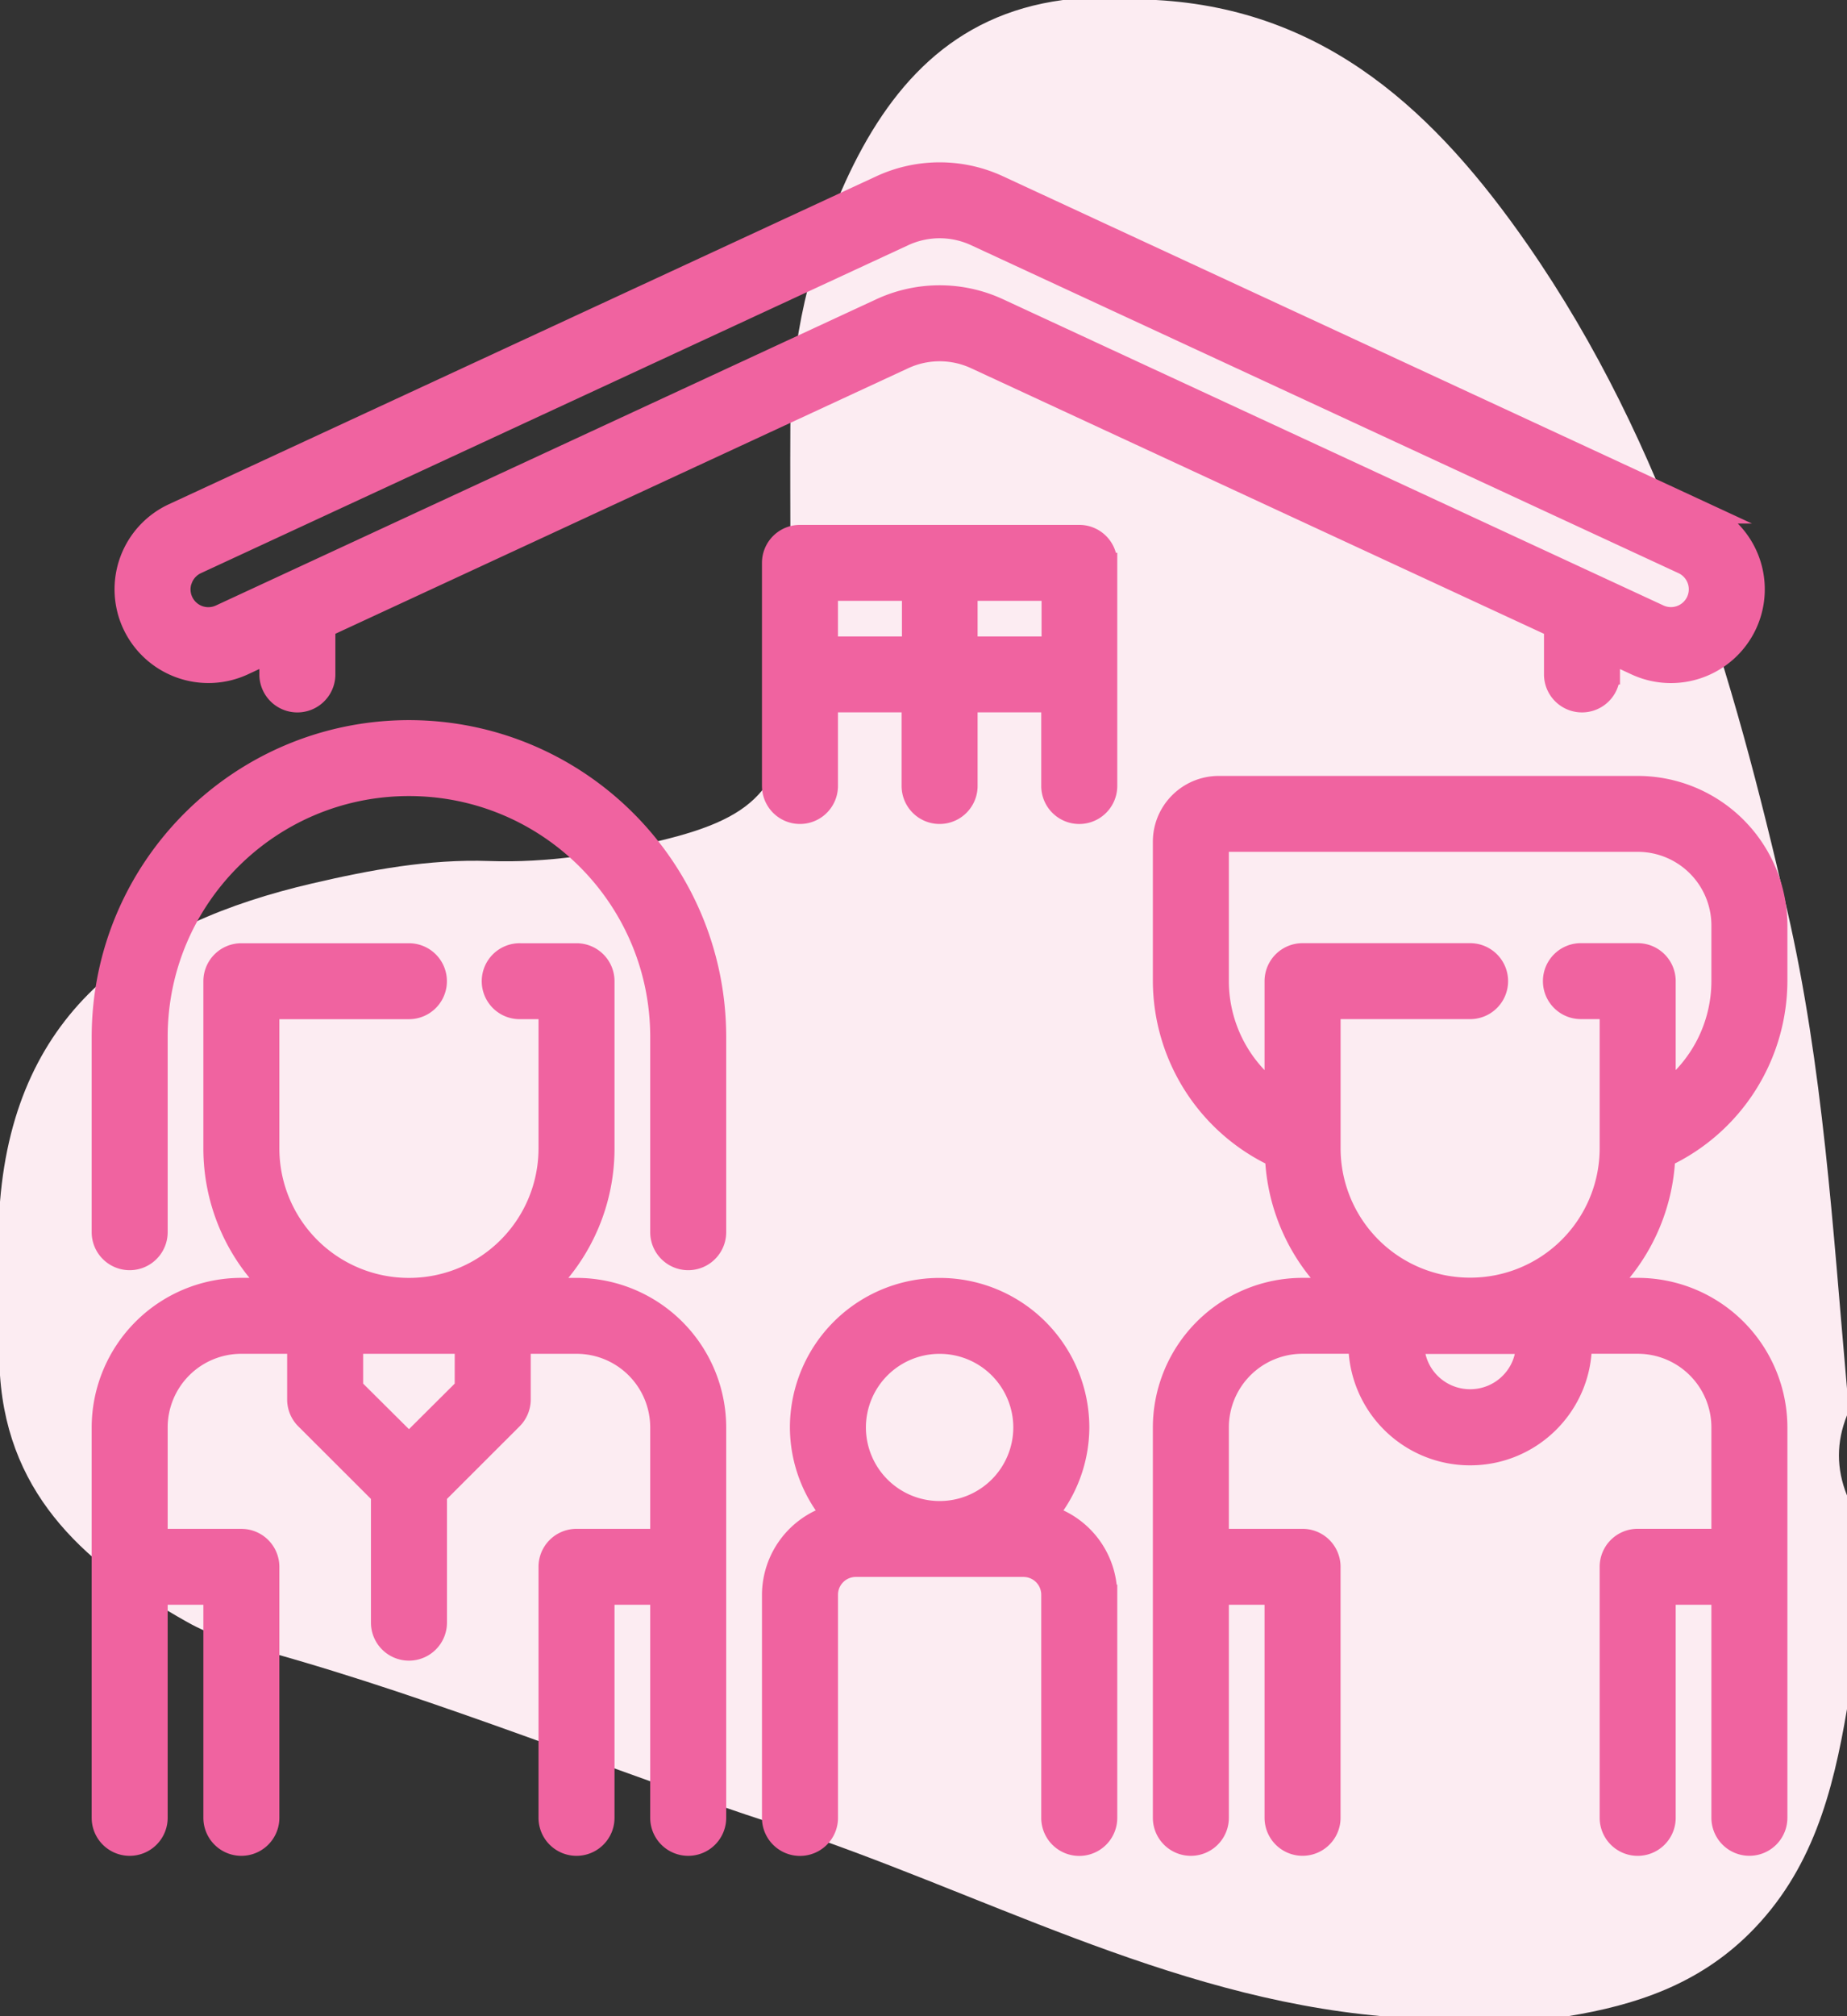 <svg xmlns="http://www.w3.org/2000/svg" width="55" height="60" viewBox="0 0 55 60"><rect x="0" y="0" width="55" height="60" fill="#333333" stroke="none"/><defs><clipPath id="c89oa"><path d="M3 54.955h49.958V5.1H3z"/></clipPath></defs><g><g><path fill="#fcecf2" d="M31.655 0h2.77c5.09.278 8.352 3.377 11.065 7.283 4.146 5.97 6.119 12.797 7.724 19.78 1.081 4.7 1.361 9.486 1.786 14.261v.795c-.32.795-.32 1.59 0 2.384v6.358c-.42 2.471-1.034 4.827-2.916 6.687-1.523 1.505-3.375 2.125-5.393 2.452h-5.54c-6.414-.567-12.016-3.74-17.998-5.688-5.077-1.655-10.02-3.72-15.173-5.154-.826-.23-1.662-.468-2.41-.89C2.664 46.632.25 44.604 0 40.929v-5.166c.468-5.76 4.207-8.289 9.294-9.472 1.732-.403 3.48-.73 5.27-.668 1.725.06 3.408-.205 5.077-.602 3.025-.718 3.837-1.701 3.881-4.79.036-2.51 0-5.02.013-7.529.014-2.55.583-4.985 1.638-7.289C26.466 2.587 28.364.438 31.655 0"/></g><g><g><path fill="#f063a0" d="M31.189 45.086a2.486 2.486 0 0 1 1.78 2.372v6.64a.83.83 0 0 1-1.663 0v-6.64a.83.83 0 0 0-.832-.83h-4.99a.83.83 0 0 0-.83.83v6.64a.83.83 0 0 1-1.664 0v-6.64a2.486 2.486 0 0 1 1.78-2.372 4.103 4.103 0 0 1-.948-2.607 4.153 4.153 0 0 1 4.158-4.149 4.153 4.153 0 0 1 4.158 4.15 4.103 4.103 0 0 1-.95 2.606M27.98 39.99a2.492 2.492 0 0 0-2.495 2.49 2.492 2.492 0 0 0 2.495 2.489 2.492 2.492 0 0 0 2.494-2.49 2.492 2.492 0 0 0-2.494-2.49"/></g><g><path fill="none" stroke="#f063a0" stroke-miterlimit="50" stroke-width=".6" d="M32.97 47.458v6.64a.83.83 0 0 1-1.664 0v-6.64a.83.83 0 0 0-.832-.83h-4.99a.83.83 0 0 0-.83.83v6.64a.83.83 0 0 1-1.664 0v-6.64a2.486 2.486 0 0 1 1.78-2.372 4.103 4.103 0 0 1-.948-2.607 4.153 4.153 0 0 1 4.158-4.149 4.153 4.153 0 0 1 4.158 4.15 4.103 4.103 0 0 1-.95 2.606 2.486 2.486 0 0 1 1.781 2.372zm-7.485-4.979a2.492 2.492 0 0 0 2.495 2.49 2.492 2.492 0 0 0 2.494-2.49 2.492 2.492 0 0 0-2.494-2.49 2.492 2.492 0 0 0-2.495 2.49z"/></g><g><path fill="#f063a0" d="M49.586 34.431a5.782 5.782 0 0 1-1.743 3.897h.924a4.158 4.158 0 0 1 4.158 4.149v11.618a.83.83 0 0 1-1.663 0v-6.639h-1.663v6.64a.83.83 0 0 1-1.664 0v-7.47a.83.83 0 0 1 .832-.83h2.495v-3.32a2.492 2.492 0 0 0-2.495-2.489h-1.663c0 1.834-1.49 3.32-3.326 3.32a3.323 3.323 0 0 1-3.327-3.32h-1.663a2.492 2.492 0 0 0-2.495 2.49v3.32h2.495a.83.83 0 0 1 .831.83v7.468a.83.83 0 0 1-1.663 0v-6.639h-1.663v6.64a.83.83 0 0 1-1.663 0v-11.62a4.158 4.158 0 0 1 4.158-4.148h.923a5.783 5.783 0 0 1-1.742-3.897A5.808 5.808 0 0 1 34.63 29.2v-4.15c0-.916.745-1.659 1.663-1.659h12.474a4.159 4.159 0 0 1 4.158 4.15v1.659a5.808 5.808 0 0 1-3.339 5.232m-9.966-.256a4.153 4.153 0 0 0 4.158 4.147 4.153 4.153 0 0 0 4.157-4.147v-4.148h-.831a.83.83 0 1 1 0-1.659h1.663a.83.83 0 0 1 .832.83v3.313a4.144 4.144 0 0 0 1.663-3.313v-1.66a2.492 2.492 0 0 0-2.495-2.488H36.293v4.148a4.144 4.144 0 0 0 1.663 3.313v-3.313a.83.83 0 0 1 .832-.83h4.99a.83.83 0 1 1 0 1.66H39.62v4.147m4.158 7.468c.918 0 1.663-.74 1.663-1.65h-3.327c0 .911.745 1.65 1.664 1.65"/></g><g><path fill="none" stroke="#f063a0" stroke-miterlimit="50" stroke-width=".6" d="M47.843 38.328h.924a4.158 4.158 0 0 1 4.158 4.149v11.618a.83.83 0 0 1-1.663 0v-6.639h-1.663v6.64a.83.83 0 0 1-1.664 0v-7.47a.83.83 0 0 1 .832-.83h2.495v-3.32a2.492 2.492 0 0 0-2.495-2.489h-1.663c0 1.834-1.49 3.32-3.326 3.32a3.323 3.323 0 0 1-3.327-3.32h-1.663a2.492 2.492 0 0 0-2.495 2.49v3.32h2.495a.83.83 0 0 1 .831.83v7.468a.83.83 0 0 1-1.663 0v-6.639h-1.663v6.64a.83.83 0 0 1-1.663 0v-11.62a4.158 4.158 0 0 1 4.158-4.148h.923a5.783 5.783 0 0 1-1.742-3.897A5.808 5.808 0 0 1 34.63 29.2v-4.15c0-.916.745-1.659 1.663-1.659h12.474a4.159 4.159 0 0 1 4.158 4.15v1.659a5.808 5.808 0 0 1-3.339 5.232 5.782 5.782 0 0 1-1.743 3.897zm-4.066-.006a4.153 4.153 0 0 0 4.158-4.147v-4.148h-.831a.83.83 0 1 1 0-1.659h1.663a.83.83 0 0 1 .832.83v3.313a4.144 4.144 0 0 0 1.663-3.313v-1.66a2.492 2.492 0 0 0-2.495-2.488H36.293v4.148a4.144 4.144 0 0 0 1.663 3.313v-3.313a.83.83 0 0 1 .832-.83h4.99a.83.83 0 1 1 0 1.66H39.62v4.147a4.153 4.153 0 0 0 4.158 4.147zm1.664 1.67h-3.327c0 .912.745 1.65 1.664 1.65.918 0 1.663-.738 1.663-1.65z"/></g><g><path fill="#f063a0" d="M17.167 38.328a4.159 4.159 0 0 1 4.158 4.15v11.618a.83.83 0 0 1-1.663 0v-6.64h-1.663v6.64a.83.83 0 0 1-1.663 0v-7.469a.83.83 0 0 1 .831-.83h2.495v-3.32a2.492 2.492 0 0 0-2.495-2.489h-1.663v1.66c0 .22-.088.431-.244.587l-2.25 2.247v3.805a.83.83 0 0 1-1.664 0v-3.805l-2.251-2.247a.829.829 0 0 1-.244-.587v-1.66H7.188a2.492 2.492 0 0 0-2.495 2.49v3.32h2.495a.83.83 0 0 1 .831.829v7.469a.83.83 0 0 1-1.663 0v-6.64H4.693v6.64a.83.83 0 0 1-1.663 0V42.478a4.158 4.158 0 0 1 4.158-4.15h.923a5.782 5.782 0 0 1-1.755-4.149v-4.98a.83.83 0 0 1 .832-.829h4.99a.83.83 0 1 1 0 1.66H8.019v4.149a4.154 4.154 0 0 0 4.159 4.15 4.154 4.154 0 0 0 4.158-4.15v-4.15h-.832a.83.83 0 1 1 0-1.659h1.663a.83.83 0 0 1 .832.83v4.979a5.78 5.78 0 0 1-1.756 4.15zm-3.326 1.66h-3.327V41.3l1.664 1.654L13.84 41.3z"/></g><g><path fill="none" stroke="#f063a0" stroke-miterlimit="50" stroke-width=".6" d="M21.325 42.478v11.618a.83.83 0 0 1-1.663 0v-6.64h-1.663v6.64a.83.83 0 0 1-1.663 0v-7.469a.83.83 0 0 1 .831-.83h2.495v-3.32a2.492 2.492 0 0 0-2.495-2.489h-1.663v1.66c0 .22-.088.431-.244.587l-2.25 2.247v3.805a.83.83 0 0 1-1.664 0v-3.805l-2.251-2.247a.829.829 0 0 1-.244-.587v-1.66H7.188a2.492 2.492 0 0 0-2.495 2.49v3.32h2.495a.83.83 0 0 1 .831.829v7.469a.83.83 0 0 1-1.663 0v-6.64H4.693v6.64a.83.83 0 0 1-1.663 0V42.478a4.158 4.158 0 0 1 4.158-4.15h.923a5.782 5.782 0 0 1-1.755-4.149v-4.98a.83.83 0 0 1 .832-.829h4.99a.83.83 0 1 1 0 1.66H8.019v4.149a4.154 4.154 0 0 0 4.159 4.15 4.154 4.154 0 0 0 4.158-4.15v-4.15h-.832a.83.83 0 1 1 0-1.659h1.663a.83.83 0 0 1 .832.83v4.979a5.78 5.78 0 0 1-1.756 4.15h.924a4.159 4.159 0 0 1 4.158 4.149zm-7.484-2.49h-3.327V41.3l1.664 1.654L13.84 41.3z"/></g><g><path fill="#f063a0" d="M12.178 21.73c-5.05.006-9.142 4.09-9.148 9.129v5.809a.83.83 0 0 0 1.663 0v-5.81c0-4.124 3.35-7.468 7.485-7.468 4.133 0 7.484 3.344 7.484 7.469v5.809a.83.83 0 0 0 1.663 0v-5.81c-.006-5.039-4.098-9.122-9.147-9.128"/></g><g><path fill="none" stroke="#f063a0" stroke-miterlimit="50" stroke-width=".6" d="M12.178 21.73c-5.05.006-9.142 4.09-9.148 9.129v5.809a.83.83 0 0 0 1.663 0v-5.81c0-4.124 3.35-7.468 7.485-7.468 4.133 0 7.484 3.344 7.484 7.469v5.809a.83.83 0 0 0 1.663 0v-5.81c-.006-5.039-4.098-9.122-9.147-9.128z"/></g><g><path fill="#f063a0" d="M7.257 19.795a2.498 2.498 0 0 1-3.314-1.21 2.488 2.488 0 0 1 1.212-3.307L26.218 5.52a4.19 4.19 0 0 1 3.527 0l21.063 9.76a2.487 2.487 0 0 1 1.212 3.306 2.497 2.497 0 0 1-3.314 1.21l-.766-.355v.628a.83.83 0 0 1-1.663 0V18.67l-17.233-7.984a2.524 2.524 0 0 0-2.126 0L9.687 18.669v1.4a.83.83 0 0 1-1.664 0v-.63zm-1.832-2.543a.83.83 0 0 0 1.132 1.038l19.661-9.111a4.19 4.19 0 0 1 3.527 0l19.661 9.11a.833.833 0 0 0 1.106-.403.83.83 0 0 0-.404-1.102L29.044 7.025a2.524 2.524 0 0 0-2.126 0l-21.06 9.759a.83.83 0 0 0-.43.468z"/></g><g><path fill="none" stroke="#f063a0" stroke-miterlimit="50" stroke-width=".6" d="M3.943 18.585a2.488 2.488 0 0 1 1.212-3.307L26.218 5.52a4.19 4.19 0 0 1 3.527 0l21.063 9.76a2.487 2.487 0 0 1 1.212 3.306 2.497 2.497 0 0 1-3.314 1.21l-.766-.355v.628a.83.83 0 0 1-1.663 0V18.67l-17.233-7.984a2.524 2.524 0 0 0-2.126 0L9.687 18.669v1.4a.83.83 0 0 1-1.664 0v-.63l-.766.356a2.498 2.498 0 0 1-3.314-1.21zm1.482-1.333a.83.83 0 0 0 1.132 1.038l19.661-9.111a4.19 4.19 0 0 1 3.527 0l19.661 9.11a.833.833 0 0 0 1.106-.403.83.83 0 0 0-.404-1.102L29.044 7.025a2.524 2.524 0 0 0-2.126 0l-21.06 9.759a.83.83 0 0 0-.43.468z"/></g><g/><g clip-path="url(#c89oa)"><path fill="#f063a0" d="M32.138 15.92a.83.83 0 0 1 .831.83v6.639a.83.83 0 0 1-1.663 0v-2.49h-2.495v2.49a.83.83 0 0 1-1.663 0v-2.49h-2.495v2.49a.83.83 0 0 1-1.663 0v-6.64a.83.83 0 0 1 .832-.829zm-7.485 3.32h2.505v-1.66h-2.505zm4.158 0h2.505v-1.66h-2.505z"/></g><g clip-path="url(#c89oa)"><path fill="none" stroke="#f063a0" stroke-miterlimit="50" stroke-width=".6" d="M32.97 16.75v6.639a.83.83 0 0 1-1.664 0v-2.49h-2.495v2.49a.83.83 0 0 1-1.663 0v-2.49h-2.495v2.49a.83.83 0 0 1-1.663 0v-6.64a.83.83 0 0 1 .832-.829h8.316a.83.83 0 0 1 .831.83zm-8.317 2.49h2.505v-1.66h-2.505zm4.158 0h2.505v-1.66h-2.505z"/></g></g></g></svg>